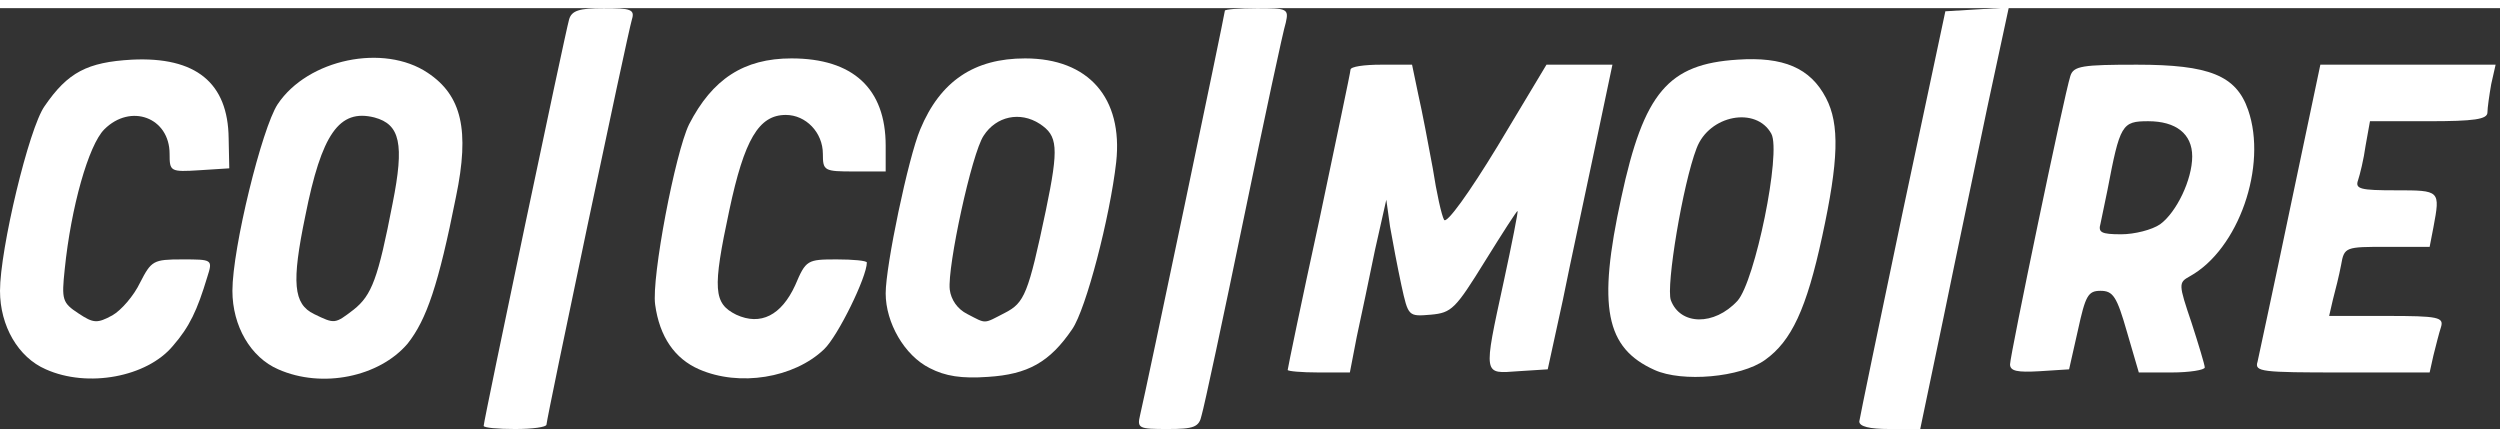 <svg version="1.0" xmlns="http://www.w3.org/2000/svg" width="183px" height="32px" viewBox="0 0 3980 670" preserveAspectRatio="xMidYMid meet">
<rect x="0" y="0" width="3980" height="670" fill="#333333" stroke="none"/>
<g id="layer101" fill="#FFFFFF" stroke="none">
 <path d="M770 665 c0 -8 130 -627 136 -647 4 -14 16 -18 55 -18 43 0 50 2 45 18 -7 23 -136 636 -136 645 0 4 -22 7 -50 7 -27 0 -50 -2 -50 -5z"/>
 <path d="M1815 648 c9 -37 135 -639 135 -644 0 -2 23 -4 51 -4 48 0 51 1 46 23 -4 12 -34 152 -67 312 -33 160 -63 300 -67 313 -4 19 -12 22 -54 22 -46 0 -49 -1 -44 -22z"/>
 <path d="M2960 658 c1 -7 32 -157 69 -333 l68 -320 50 -3 51 -3 -34 158 c-18 87 -50 238 -70 336 l-37 177 -49 0 c-32 0 -48 -4 -48 -12z"/>
 <path d="M73 575 c-44 -19 -73 -69 -73 -125 0 -66 46 -259 71 -294 37 -54 68 -70 139 -74 102 -5 153 37 154 125 l1 48 -47 3 c-47 3 -48 2 -48 -26 0 -58 -62 -81 -104 -39 -25 25 -53 124 -63 223 -5 48 -4 53 22 70 24 16 30 16 54 3 14 -8 34 -31 44 -52 18 -35 21 -37 67 -37 48 0 49 0 40 28 -16 53 -28 79 -55 110 -41 49 -135 67 -202 37z"/>
 <path d="M443 575 c-44 -19 -73 -69 -73 -125 0 -68 47 -259 72 -297 48 -72 169 -97 239 -50 54 36 67 91 45 197 -28 141 -47 196 -77 234 -45 53 -136 72 -206 41z m120 -95 c29 -23 39 -50 62 -169 19 -95 12 -126 -29 -137 -56 -14 -84 26 -110 157 -22 106 -19 140 14 156 33 16 33 16 63 -7z"/>
 <path d="M1113 575 c-39 -17 -63 -52 -70 -103 -6 -43 32 -242 54 -287 37 -72 87 -105 163 -105 98 0 150 48 150 139 l0 41 -50 0 c-48 0 -50 -1 -50 -28 0 -34 -27 -62 -59 -62 -43 0 -66 39 -90 152 -27 126 -25 148 11 166 39 18 72 1 94 -47 17 -40 19 -41 66 -41 26 0 48 2 48 5 0 23 -46 117 -68 138 -48 46 -135 60 -199 32z"/>
 <path d="M1480 573 c-40 -20 -70 -72 -70 -119 0 -44 36 -216 55 -261 32 -77 86 -113 167 -113 101 0 156 63 145 165 -10 88 -48 234 -70 266 -36 53 -71 72 -134 76 -42 3 -68 -1 -93 -14z m120 -88 c31 -16 37 -30 65 -163 21 -101 19 -119 -10 -138 -31 -20 -69 -12 -89 19 -19 28 -58 209 -54 245 2 16 12 31 28 39 31 16 25 16 60 -2z"/>
 <path d="M2634 576 c-78 -35 -91 -100 -53 -274 36 -168 75 -213 185 -220 73 -5 116 13 141 61 22 42 20 100 -6 220 -25 116 -49 167 -91 197 -39 28 -132 36 -176 16z m132 -110 c28 -31 70 -236 54 -266 -24 -44 -99 -30 -119 23 -22 57 -49 220 -41 242 15 40 69 41 106 1z"/>
 <path d="M2050 576 c0 -2 22 -109 50 -237 27 -129 50 -237 50 -241 0 -5 22 -8 49 -8 l49 0 10 48 c6 26 16 79 23 117 6 39 14 75 18 82 4 7 40 -43 85 -117 l78 -130 53 0 52 0 -28 133 c-15 72 -39 182 -51 242 l-24 110 -47 3 c-56 4 -56 9 -23 -143 13 -60 23 -111 22 -112 -1 -1 -24 35 -52 80 -47 76 -53 82 -86 85 -36 3 -36 3 -47 -47 -6 -28 -14 -70 -18 -93 l-6 -43 -18 80 c-9 44 -22 106 -29 138 l-11 57 -50 0 c-27 0 -49 -2 -49 -4z"/>
 <path d="M3200 567 c0 -14 86 -428 96 -459 5 -16 19 -18 106 -18 115 0 158 17 177 72 31 89 -15 222 -93 265 -18 10 -18 12 3 74 11 34 21 67 21 71 0 4 -24 8 -53 8 l-52 0 -19 -65 c-16 -56 -22 -65 -42 -65 -20 0 -24 8 -36 63 l-14 62 -47 3 c-35 2 -47 0 -47 -11z m239 -223 c26 -19 51 -71 51 -108 0 -36 -26 -56 -70 -56 -42 0 -45 5 -65 110 -4 19 -9 43 -11 53 -4 14 1 17 33 17 21 0 49 -7 62 -16z"/>
 <path d="M3594 563 c2 -10 26 -120 52 -245 l48 -228 139 0 140 0 -7 31 c-3 17 -6 38 -6 45 0 11 -21 14 -94 14 l-93 0 -7 39 c-3 22 -9 46 -12 55 -5 14 4 16 60 16 71 0 71 0 60 59 l-6 31 -68 0 c-66 0 -68 0 -73 29 -3 16 -9 40 -13 55 l-6 26 92 0 c82 0 91 2 86 18 -3 9 -8 29 -12 45 l-6 27 -140 0 c-128 0 -139 -1 -134 -17z"/>
 </g>
</svg>
